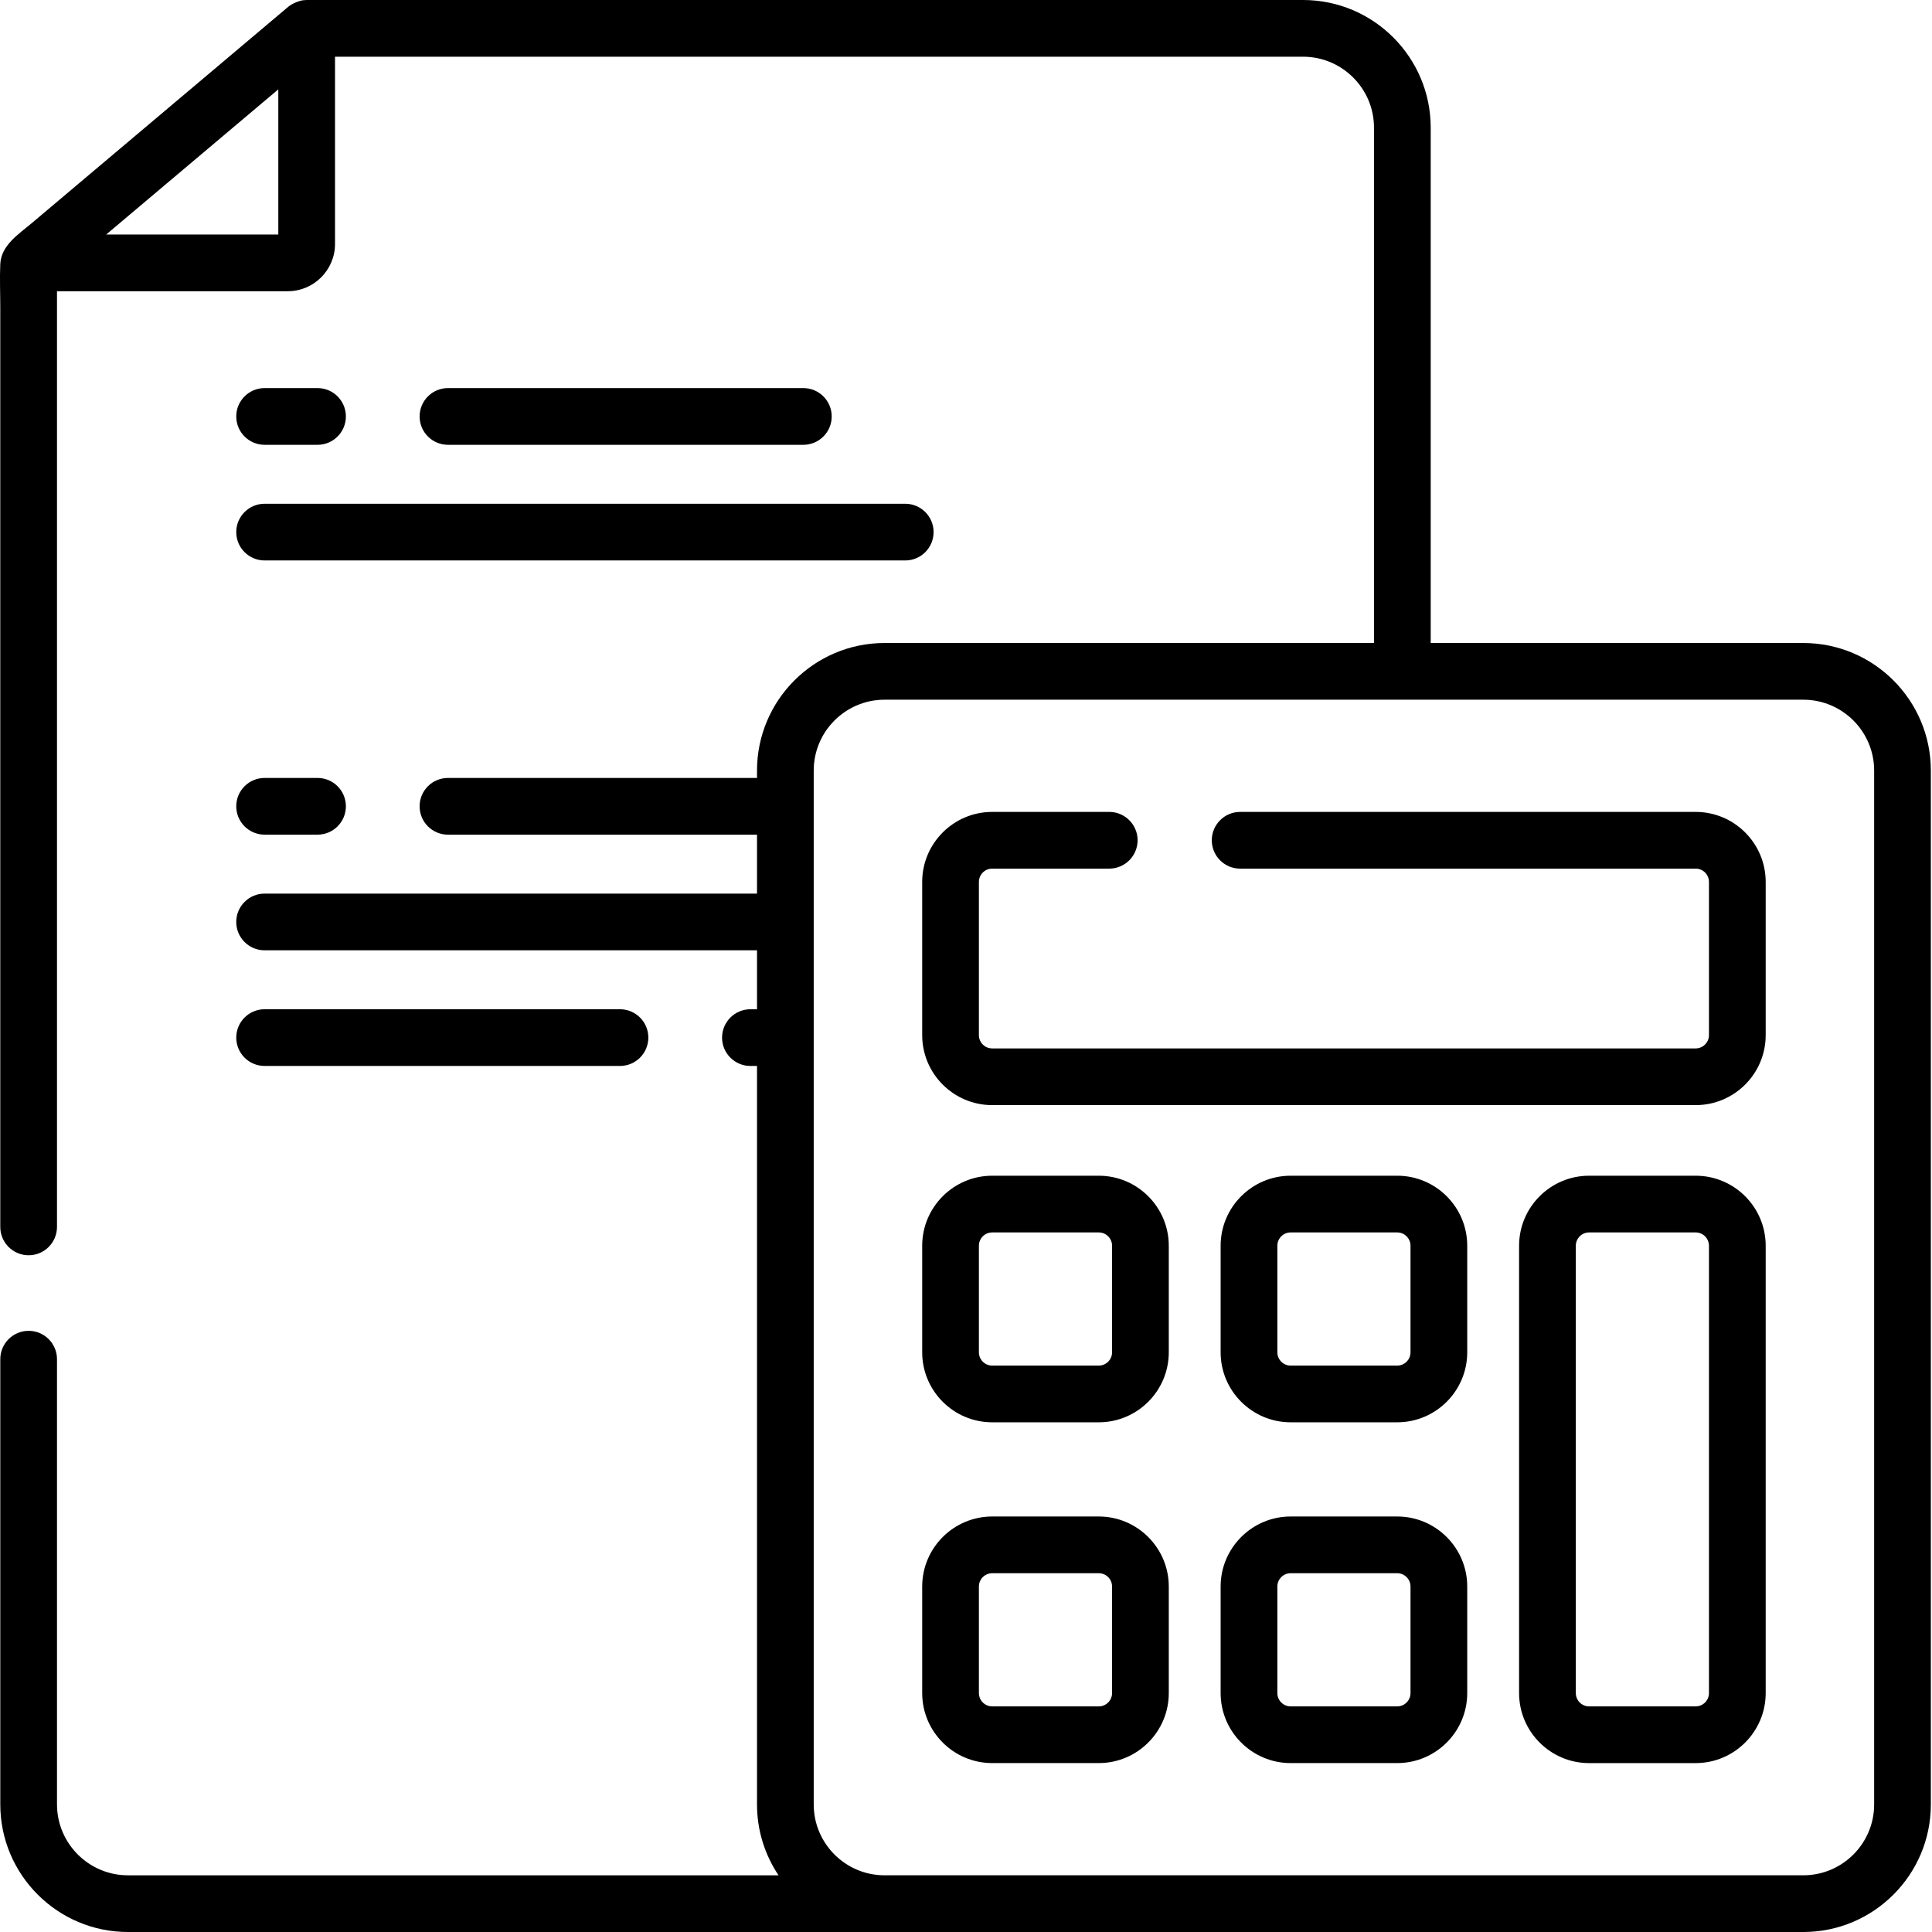 <svg height="512pt" viewBox="0 0 512 512" width="512pt" xmlns="http://www.w3.org/2000/svg"><path d="m70.125 117.879h14.027c4.148 0 7.512-3.367 7.512-7.516 0-4.148-3.363-7.516-7.512-7.516h-14.027c-4.152 0-7.516 3.367-7.516 7.516 0 4.148 3.363 7.516 7.516 7.516zm0 0"/><path d="m212.895 117.879c4.152 0 7.516-3.367 7.516-7.516 0-4.148-3.363-7.516-7.516-7.516h-94.18c-4.148 0-7.512 3.367-7.512 7.516 0 4.148 3.363 7.516 7.512 7.516zm0 0"/><path d="m70.125 148.527h169.77c4.152 0 7.516-3.363 7.516-7.516 0-4.148-3.363-7.512-7.516-7.512h-169.77c-4.152 0-7.516 3.363-7.516 7.512 0 4.148 3.363 7.516 7.516 7.516zm0 0"/><path d="m70.125 221.191h14.027c4.148 0 7.512-3.363 7.512-7.516 0-4.148-3.363-7.512-7.512-7.512h-14.027c-4.152 0-7.516 3.363-7.516 7.512 0 4.148 3.363 7.516 7.516 7.516zm0 0"/><path d="m164.305 282.488c4.148 0 7.512-3.363 7.512-7.512 0-4.152-3.363-7.516-7.512-7.516h-94.184c-4.148 0-7.512 3.363-7.512 7.516 0 4.148 3.363 7.512 7.512 7.512zm0 0"/><path d="m477.898 170.402h-98.746v-136.574c0-18.652-15.176-33.828-33.828-33.828h-264.055c-.301 0-.598.023-.895.059-1.238.148-3.074.973-3.949 1.711-.27.227-.535.453-.805.676-7.297 6.16-14.598 12.316-21.895 18.473-10.949 9.234-21.898 18.469-32.848 27.703-4.164 3.512-8.328 7.023-12.492 10.539-3.465 2.922-8.086 5.844-8.313 10.824-.168 3.785 0 7.617 0 11.41v24.848 34.348 39.895 41.5 39.164 32.875 22.648 8.469c0 4.148 3.367 7.516 7.516 7.516 4.148 0 7.516-3.367 7.516-7.516v-247.965h61.156c6.902 0 12.523-5.621 12.523-12.527v-49.621h256.539c10.367 0 18.801 8.438 18.801 18.801v136.574h-129.711c-18.637 0-33.797 15.164-33.797 33.801v1.961h-81.902c-4.148 0-7.512 3.363-7.512 7.512 0 4.152 3.363 7.516 7.512 7.516h81.902v15.621h-130.492c-4.152 0-7.516 3.363-7.516 7.512 0 4.152 3.363 7.516 7.516 7.516h130.492v15.621h-1.746c-4.152 0-7.516 3.363-7.516 7.516 0 4.148 3.363 7.512 7.516 7.512h1.746v195.711c0 6.941 2.105 13.398 5.707 18.773h-172.418c-10.367 0-18.801-8.438-18.801-18.801v-117.973c0-4.148-3.363-7.516-7.516-7.516-4.148 0-7.512 3.367-7.512 7.516v117.973c-.004 18.652 15.172 33.828 33.828 33.828h443.992c18.637 0 33.797-15.16 33.797-33.801v-274c0-18.633-15.16-33.797-33.797-33.797zm-449.746-108.258 45.602-38.461v38.461zm468.516 416.055c0 10.352-8.422 18.773-18.77 18.773h-243.484c-10.348 0-18.77-8.422-18.77-18.773v-274c0-10.348 8.422-18.77 18.77-18.77h243.484c10.348 0 18.77 8.422 18.77 18.77zm0 0"/><path d="m449.367 215.164-120.715.004c-4.148 0-7.516 3.363-7.516 7.512 0 4.152 3.367 7.516 7.516 7.516l120.715-.004c1.945 0 3.527 1.586 3.527 3.531v40.59c0 1.945-1.582 3.527-3.527 3.527h-186.422c-1.945 0-3.527-1.582-3.527-3.527v-40.59c0-1.945 1.582-3.531 3.527-3.531h31.016c4.148 0 7.516-3.363 7.516-7.512 0-4.152-3.367-7.516-7.516-7.516h-31.016c-10.23 0-18.555 8.324-18.555 18.559v40.59c0 10.23 8.324 18.555 18.555 18.555h186.422c10.234 0 18.559-8.32 18.559-18.555v-40.59c0-10.234-8.324-18.559-18.559-18.559zm0 0"/><path d="m291.18 311.578h-28.234c-10.23 0-18.555 8.324-18.555 18.559v28.234c0 10.23 8.324 18.555 18.555 18.555h28.234c10.23 0 18.559-8.324 18.559-18.555v-28.234c0-10.234-8.328-18.559-18.559-18.559zm3.531 46.793c0 1.945-1.586 3.527-3.531 3.527h-28.234c-1.945 0-3.527-1.582-3.527-3.527v-28.234c0-1.945 1.582-3.531 3.527-3.531h28.234c1.945 0 3.531 1.586 3.531 3.531zm0 0"/><path d="m370.273 311.578h-28.234c-10.23 0-18.559 8.324-18.559 18.559v28.234c0 10.23 8.324 18.555 18.559 18.555h28.234c10.234 0 18.559-8.324 18.559-18.555v-28.234c0-10.234-8.324-18.559-18.559-18.559zm3.527 46.793c0 1.945-1.582 3.527-3.527 3.527h-28.234c-1.945 0-3.527-1.582-3.527-3.527v-28.234c0-1.945 1.582-3.531 3.527-3.531h28.234c1.945 0 3.527 1.586 3.527 3.531zm0 0"/><path d="m449.367 311.578h-28.234c-10.23 0-18.559 8.324-18.559 18.559v118.543c0 10.23 8.324 18.559 18.559 18.559h28.234c10.234 0 18.559-8.328 18.559-18.559v-118.543c0-10.234-8.324-18.559-18.559-18.559zm3.527 137.102c0 1.945-1.582 3.531-3.527 3.531h-28.234c-1.945 0-3.527-1.586-3.527-3.531v-118.543c0-1.945 1.582-3.531 3.527-3.531h28.234c1.945 0 3.527 1.586 3.527 3.531zm0 0"/><path d="m291.18 401.887h-28.234c-10.23 0-18.555 8.328-18.555 18.559v28.234c0 10.23 8.324 18.555 18.555 18.555h28.234c10.23 0 18.559-8.324 18.559-18.555v-28.234c0-10.23-8.328-18.559-18.559-18.559zm3.531 46.793c0 1.945-1.586 3.531-3.531 3.531h-28.234c-1.945 0-3.527-1.586-3.527-3.531v-28.234c0-1.945 1.582-3.527 3.527-3.527h28.234c1.945 0 3.531 1.582 3.531 3.527zm0 0"/><path d="m370.273 401.887h-28.234c-10.23 0-18.559 8.328-18.559 18.559v28.234c0 10.23 8.324 18.555 18.559 18.555h28.234c10.234 0 18.559-8.324 18.559-18.555v-28.234c0-10.23-8.324-18.559-18.559-18.559zm3.527 46.793c0 1.945-1.582 3.531-3.527 3.531h-28.234c-1.945 0-3.527-1.586-3.527-3.531v-28.234c0-1.945 1.582-3.527 3.527-3.527h28.234c1.945 0 3.527 1.582 3.527 3.527zm0 0"/></svg>